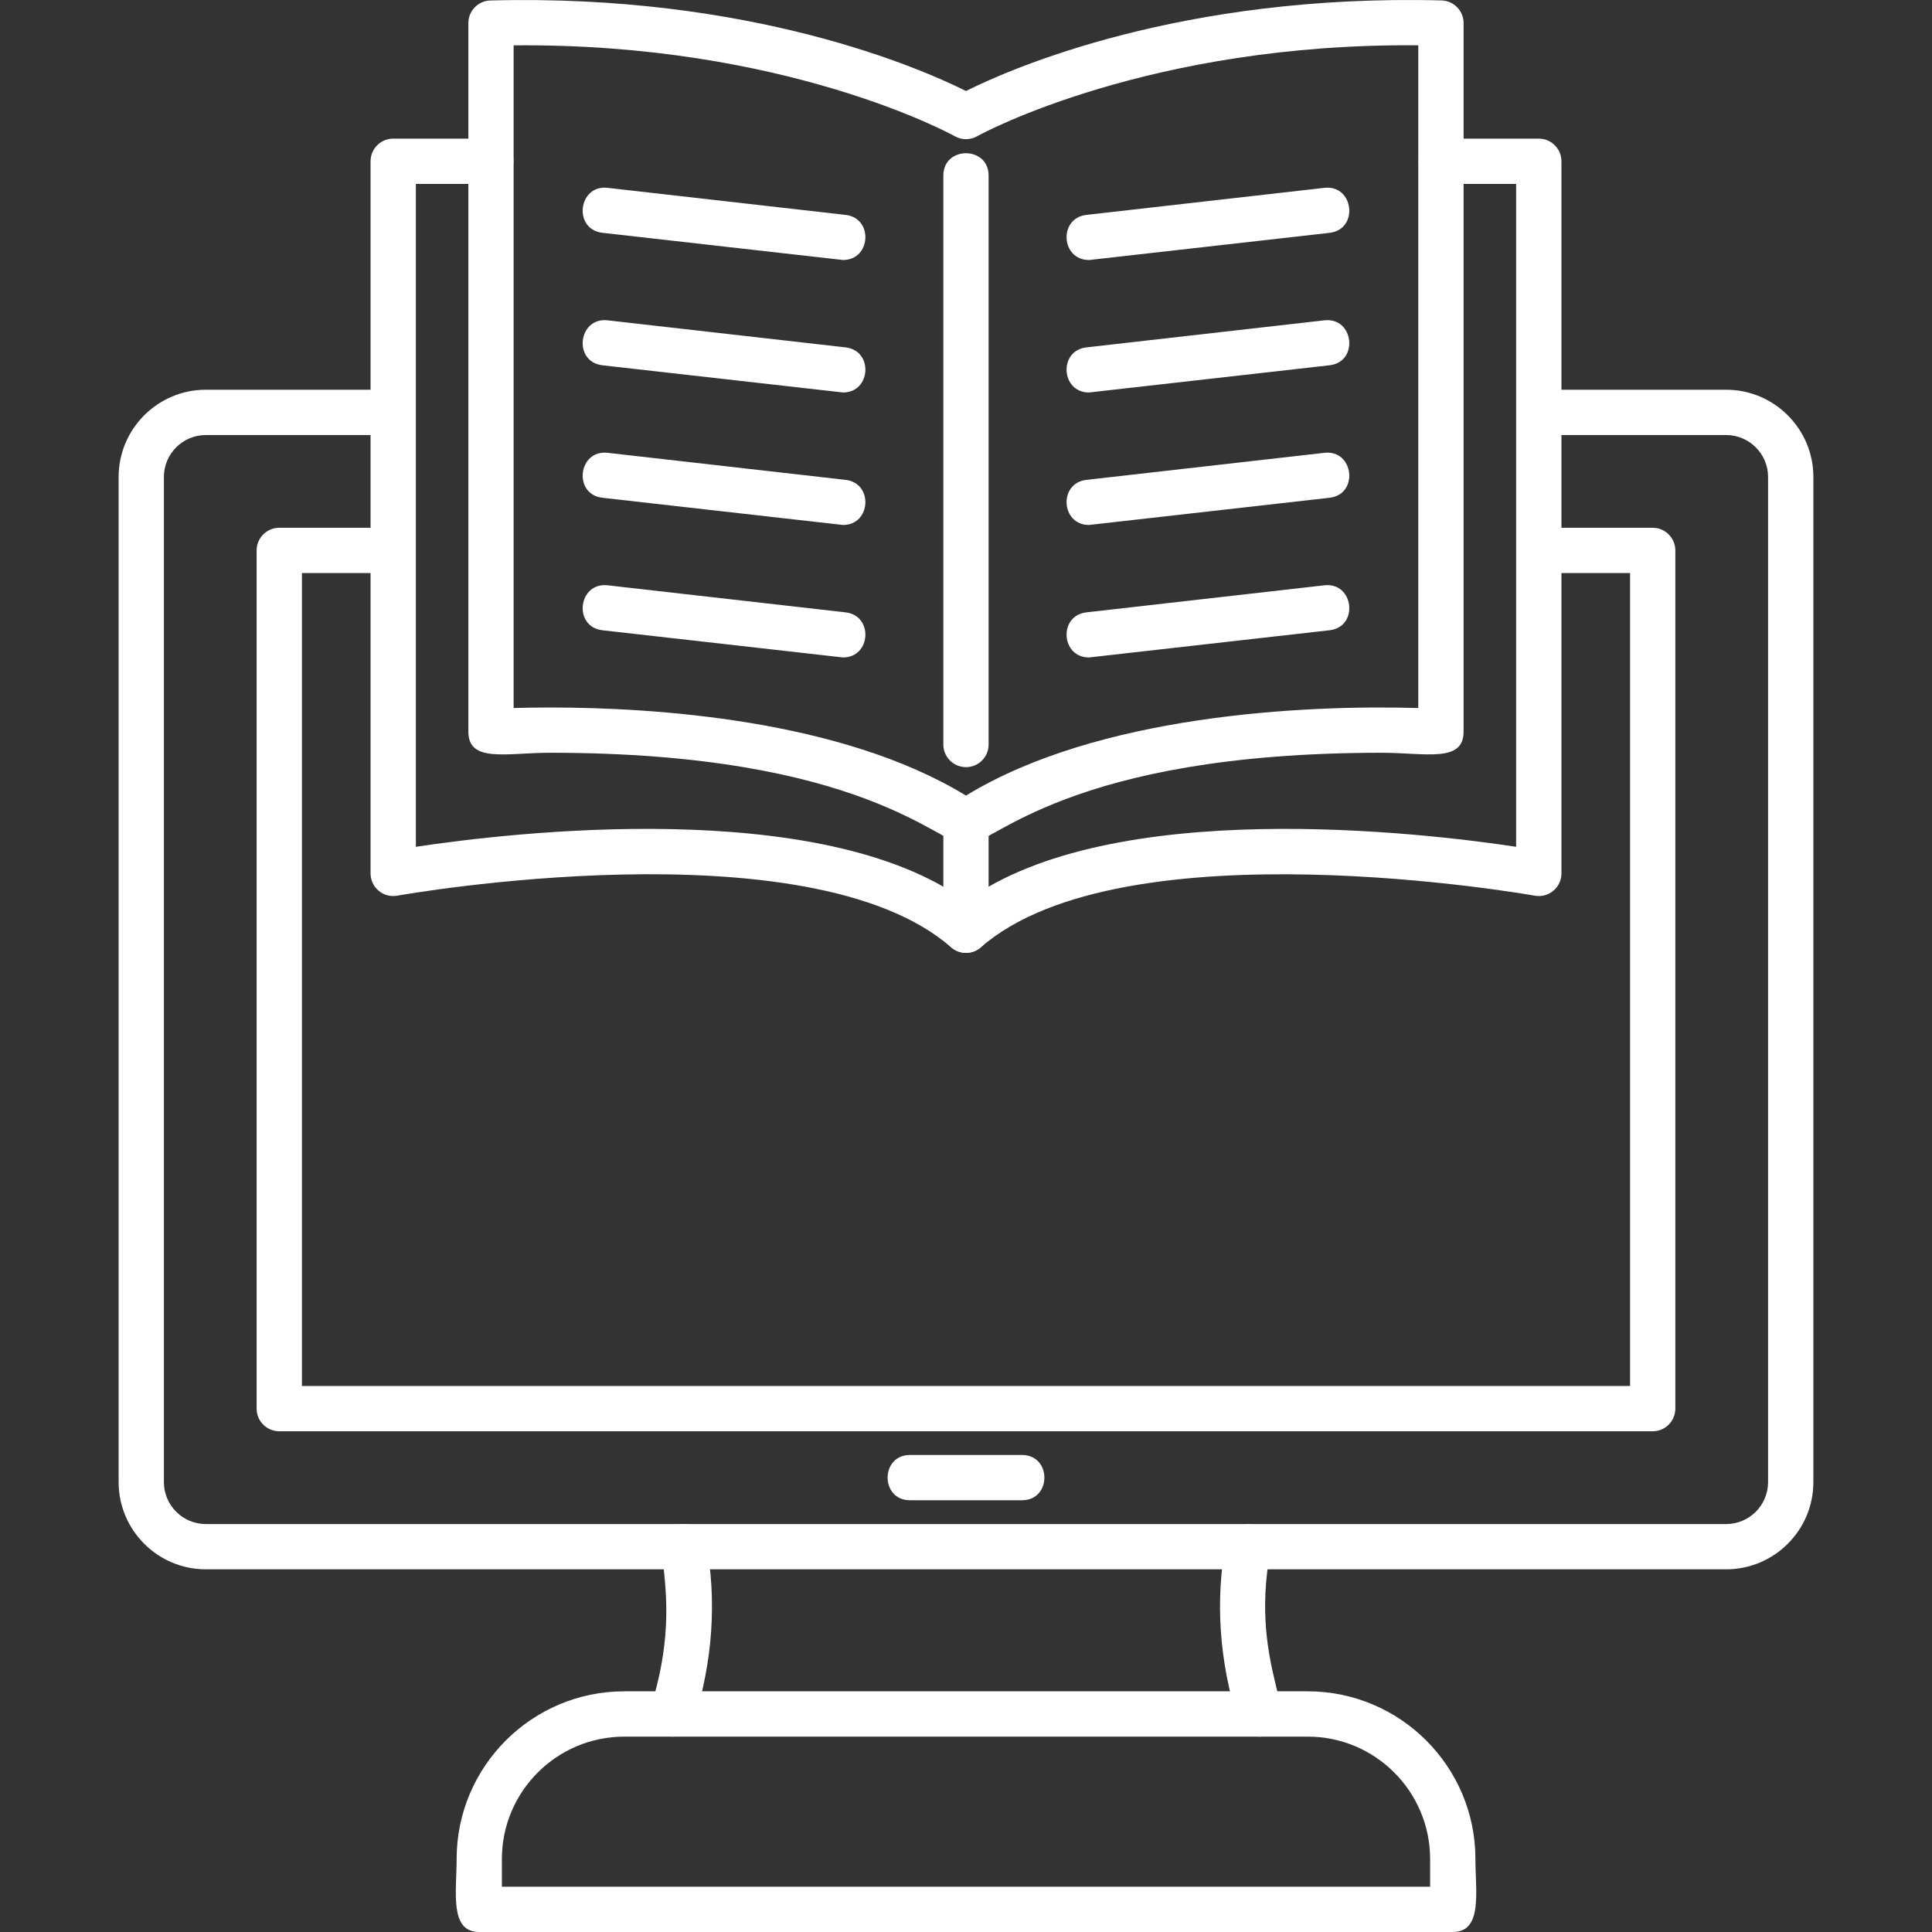 <svg width="40" height="40" viewBox="0 0 40 40" fill="none" xmlns="http://www.w3.org/2000/svg">
<rect x="0" y="0" width="40" height="40" fill="#333333" stroke="none"/>
<g clip-path="url(#clip0_540_14791)">
<path fill-rule="evenodd" clip-rule="evenodd" d="M20 19.728C19.89 19.728 19.78 19.689 19.691 19.612C16.739 17.036 8.309 18.529 8.224 18.544C7.937 18.596 7.672 18.375 7.672 18.083L7.672 3.339C7.672 3.08 7.882 2.87 8.141 2.87H10.166C10.783 2.87 10.783 3.808 10.166 3.808H8.61V17.532C10.55 17.239 16.992 16.474 20 18.66C23.007 16.474 29.45 17.239 31.39 17.532V3.808H29.834C29.217 3.808 29.217 2.87 29.834 2.87H31.859C32.117 2.87 32.328 3.08 32.328 3.339V18.083C32.328 18.376 32.061 18.597 31.775 18.544C31.691 18.529 23.258 17.038 20.308 19.612C20.22 19.689 20.11 19.728 20 19.728H20Z" fill="white"/>
<path fill-rule="evenodd" clip-rule="evenodd" d="M20 17.497C19.456 17.497 17.887 15.585 11.39 15.585C10.492 15.585 9.697 15.802 9.697 15.148V0.478C9.697 0.224 9.899 0.016 10.153 0.01C15.554 -0.133 19.086 1.427 20 1.884C20.913 1.427 24.447 -0.132 29.846 0.009C30.1 0.016 30.302 0.224 30.302 0.477V15.148C30.302 15.801 29.506 15.585 28.61 15.585C22.111 15.585 20.543 17.498 20 17.498L20 17.497ZM11.39 14.648C13.523 14.648 17.412 14.89 20 16.472C22.721 14.807 26.966 14.589 29.364 14.659V0.938C23.818 0.888 20.362 2.746 20.23 2.821C20.088 2.901 19.913 2.902 19.769 2.821C19.736 2.802 16.272 0.885 10.634 0.939V14.659C10.835 14.653 11.09 14.648 11.389 14.648H11.39Z" fill="white"/>
<path fill-rule="evenodd" clip-rule="evenodd" d="M20 15.883C19.741 15.883 19.531 15.673 19.531 15.415V3.635C19.531 3.018 20.468 3.018 20.468 3.635V15.415C20.468 15.674 20.259 15.883 20 15.883Z" fill="white"/>
<path fill-rule="evenodd" clip-rule="evenodd" d="M22.546 8.126C21.964 8.126 21.911 7.258 22.494 7.192L27.42 6.632C28.03 6.563 28.141 7.493 27.525 7.563L22.546 8.126Z" fill="white"/>
<path fill-rule="evenodd" clip-rule="evenodd" d="M22.546 10.869C21.964 10.869 21.911 10.001 22.494 9.935L27.42 9.375C28.03 9.306 28.141 10.236 27.525 10.306L22.546 10.869Z" fill="white"/>
<path fill-rule="evenodd" clip-rule="evenodd" d="M22.546 13.612C21.964 13.612 21.911 12.744 22.494 12.678L27.42 12.118C28.03 12.049 28.141 12.979 27.525 13.049L22.546 13.612Z" fill="white"/>
<path fill-rule="evenodd" clip-rule="evenodd" d="M22.546 5.383C21.964 5.383 21.911 4.515 22.494 4.449L27.42 3.889C28.03 3.82 28.141 4.751 27.525 4.821L22.546 5.384V5.383Z" fill="white"/>
<path fill-rule="evenodd" clip-rule="evenodd" d="M17.453 5.383L12.474 4.82C11.859 4.75 11.969 3.819 12.58 3.889L17.506 4.449C18.088 4.515 18.035 5.383 17.454 5.383L17.453 5.383Z" fill="white"/>
<path fill-rule="evenodd" clip-rule="evenodd" d="M17.454 8.126L12.474 7.563C11.859 7.493 11.969 6.563 12.58 6.632L17.506 7.192C18.088 7.258 18.035 8.126 17.454 8.126H17.454Z" fill="white"/>
<path fill-rule="evenodd" clip-rule="evenodd" d="M17.453 10.869L12.474 10.306C11.859 10.236 11.969 9.306 12.58 9.375L17.506 9.935C18.088 10.001 18.035 10.869 17.454 10.869H17.453Z" fill="white"/>
<path fill-rule="evenodd" clip-rule="evenodd" d="M17.453 13.612L12.474 13.049C11.859 12.979 11.969 12.05 12.58 12.118L17.506 12.678C18.088 12.744 18.035 13.612 17.454 13.612H17.453Z" fill="white"/>
<path fill-rule="evenodd" clip-rule="evenodd" d="M20 19.728C19.741 19.728 19.531 19.518 19.531 19.259V17.029C19.531 16.412 20.468 16.412 20.468 17.029V19.259C20.468 19.518 20.259 19.728 20 19.728Z" fill="white"/>
<path fill-rule="evenodd" clip-rule="evenodd" d="M35.738 32.491H4.261C3.265 32.491 2.456 31.681 2.456 30.685V9.875C2.456 8.88 3.266 8.069 4.261 8.069H8.141C8.758 8.069 8.758 9.007 8.141 9.007H4.261C3.782 9.007 3.393 9.397 3.393 9.875V30.685C3.393 31.164 3.783 31.554 4.261 31.554H35.738C36.217 31.554 36.606 31.165 36.606 30.685V9.875C36.606 9.397 36.217 9.007 35.738 9.007H31.858C31.241 9.007 31.242 8.069 31.858 8.069H35.738C36.734 8.069 37.544 8.88 37.544 9.875V30.685C37.544 31.681 36.734 32.491 35.738 32.491V32.491Z" fill="white"/>
<path fill-rule="evenodd" clip-rule="evenodd" d="M34.218 29.633H5.782C5.523 29.633 5.313 29.423 5.313 29.165V11.396C5.313 11.137 5.523 10.927 5.782 10.927H8.141C8.758 10.927 8.758 11.864 8.141 11.864H6.251V28.695H33.749V11.865H31.858C31.241 11.865 31.241 10.927 31.858 10.927H34.218C34.476 10.927 34.686 11.137 34.686 11.396V29.164C34.686 29.423 34.476 29.633 34.218 29.633Z" fill="white"/>
<path fill-rule="evenodd" clip-rule="evenodd" d="M13.922 35.955C13.608 35.955 13.379 35.65 13.474 35.346C14.284 32.76 13.196 31.725 14.074 31.561C14.33 31.514 14.573 31.683 14.62 31.937C14.842 33.141 14.758 34.382 14.37 35.626C14.307 35.827 14.122 35.955 13.922 35.955L13.922 35.955ZM26.078 35.955C25.878 35.955 25.693 35.826 25.63 35.625C25.242 34.381 25.158 33.14 25.38 31.937C25.492 31.329 26.414 31.501 26.302 32.107C25.833 34.636 27.086 35.666 26.217 35.934C26.171 35.948 26.124 35.955 26.078 35.955Z" fill="white"/>
<path fill-rule="evenodd" clip-rule="evenodd" d="M30.078 40H9.922C9.3 40 9.454 39.172 9.454 38.489C9.454 36.574 11.011 35.017 12.925 35.017L27.075 35.017C28.989 35.017 30.547 36.574 30.547 38.489C30.547 39.172 30.701 40 30.078 40ZM10.391 39.062H29.609V38.489C29.609 37.091 28.472 35.955 27.075 35.955H12.925C11.528 35.955 10.391 37.091 10.391 38.489V39.062Z" fill="white"/>
<path fill-rule="evenodd" clip-rule="evenodd" d="M21.16 31.061H18.839C18.223 31.061 18.223 30.124 18.839 30.124H21.16C21.777 30.124 21.777 31.061 21.16 31.061Z" fill="white"/>
</g>
<defs>
<clipPath id="clip0_540_14791">
<rect width="40" height="40" fill="white"/>
</clipPath>
</defs>
</svg>
